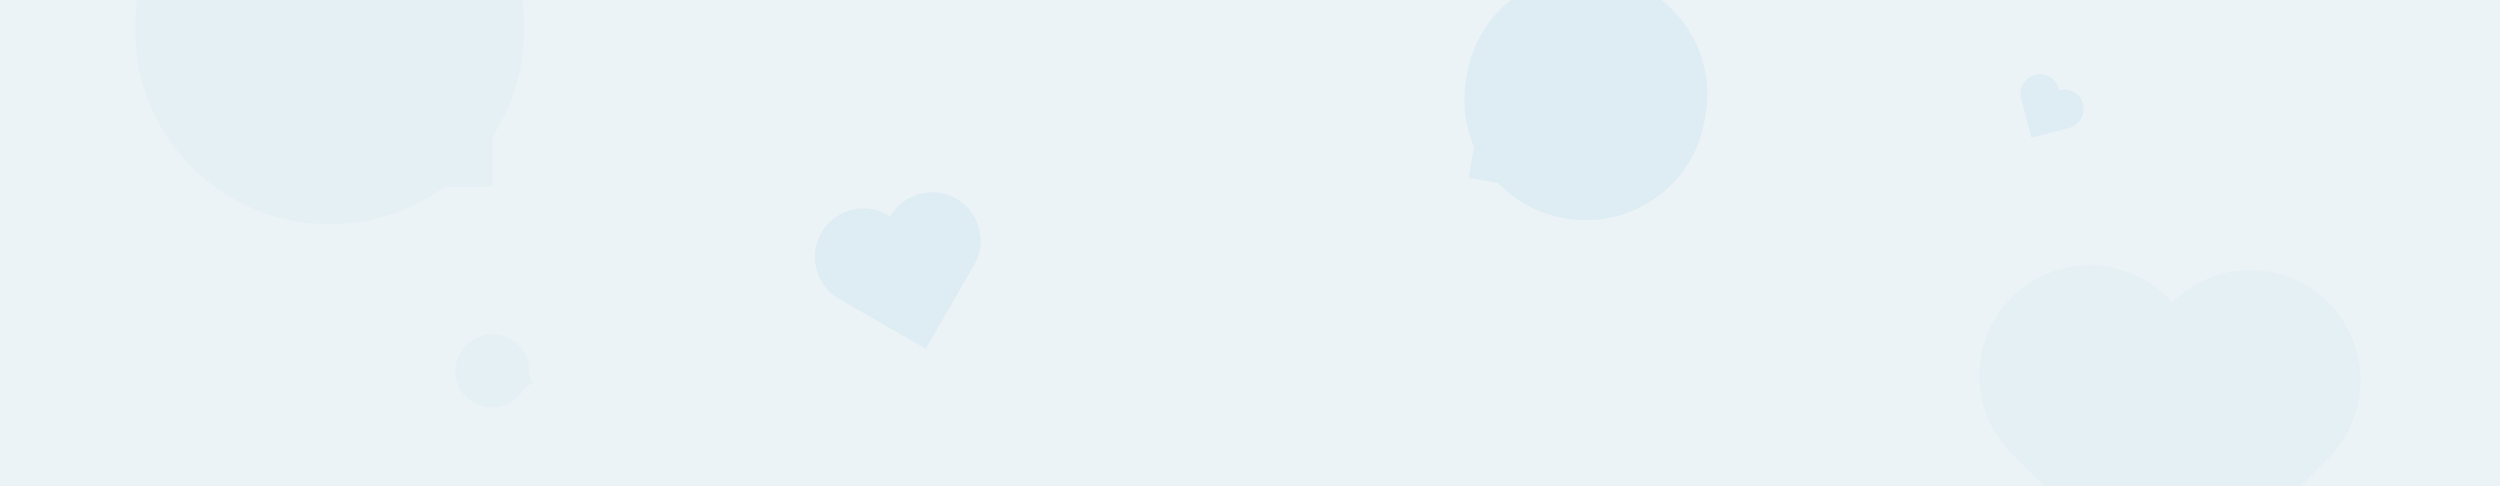 <svg xmlns="http://www.w3.org/2000/svg" xmlns:xlink="http://www.w3.org/1999/xlink" width="1110" height="216" viewBox="0 0 1110 216">
  <defs>
    <clipPath id="clip-path">
      <rect id="crop" width="1110" height="216" transform="translate(-10 303)" fill="#fdcd00"/>
    </clipPath>
  </defs>
  <g id="bg_Pattern" transform="translate(10 -303)" clip-path="url(#clip-path)">
    <rect id="bg" width="1110" height="216" transform="translate(-10 303)" fill="#3f85aa" opacity="0.1"/>
    <path id="말풍선" d="M35.1,16.618H13.925V38.846A84.47,84.47,0,0,0,0,85.406v4.551C0,137.11,38.594,175.35,86.2,175.35s86.193-38.239,86.193-85.393V85.406C172.389,38.235,133.8,0,86.2,0A86.32,86.32,0,0,0,35.1,16.618Z" transform="translate(222.555 402.522) rotate(180)" fill="#62adce" opacity="0.05"/>
    <path id="heart" d="M37.768,68.186,68.186,37.768A21.509,21.509,0,0,0,37.768,7.348l-.041.041c-.323-.371-.655-.736-1.009-1.089A21.509,21.509,0,0,0,6.3,36.718c.353.353.718.686,1.089,1.009l-.041.041Z" transform="matrix(0.966, -0.259, 0.259, 0.966, 346.9, 401.801)" fill="#62adce" opacity="0.1"/>
    <path id="heart-2" data-name="heart" d="M15.207,27.454,27.454,15.207A8.66,8.66,0,0,0,15.207,2.959l-.016.016c-.13-.149-.264-.3-.406-.439A8.66,8.66,0,1,0,2.537,14.784c.142.142.289.276.439.406l-.016.016Z" transform="translate(892.576 332.847) rotate(30)" fill="#62adce" opacity="0.1"/>
    <path id="heart-3" data-name="heart" d="M85.975,155.221l69.245-69.245A48.964,48.964,0,0,0,85.975,16.728l-.092.092c-.735-.844-1.492-1.675-2.3-2.479A48.964,48.964,0,0,0,14.341,83.586c.8.8,1.635,1.562,2.479,2.3l-.092.092Z" transform="translate(868.531 420.522)" fill="#62adce" opacity="0.05"/>
    <path id="말풍선-2" data-name="말풍선" d="M21.868,98.986H8.675V85.125A52.714,52.714,0,0,1,0,56.09V53.252C0,23.847,24.042,0,53.7,0s53.692,23.847,53.692,53.252V56.09c0,29.415-24.039,53.26-53.692,53.26A53.735,53.735,0,0,1,21.868,98.986Z" transform="matrix(0.985, 0.174, -0.174, 0.985, 650.746, 282.875)" fill="#62adce" opacity="0.1"/>
    <path id="말풍선-3" data-name="말풍선" d="M6.55,29.816H2.6V25.641A15.941,15.941,0,0,1,0,16.895V16.04a16.084,16.084,0,0,1,32.167,0v.855A16.092,16.092,0,0,1,6.55,29.816Z" transform="matrix(-0.485, -0.875, 0.875, -0.485, 201.878, 489.715)" fill="#62adce" opacity="0.05"/>
  </g>
</svg>
